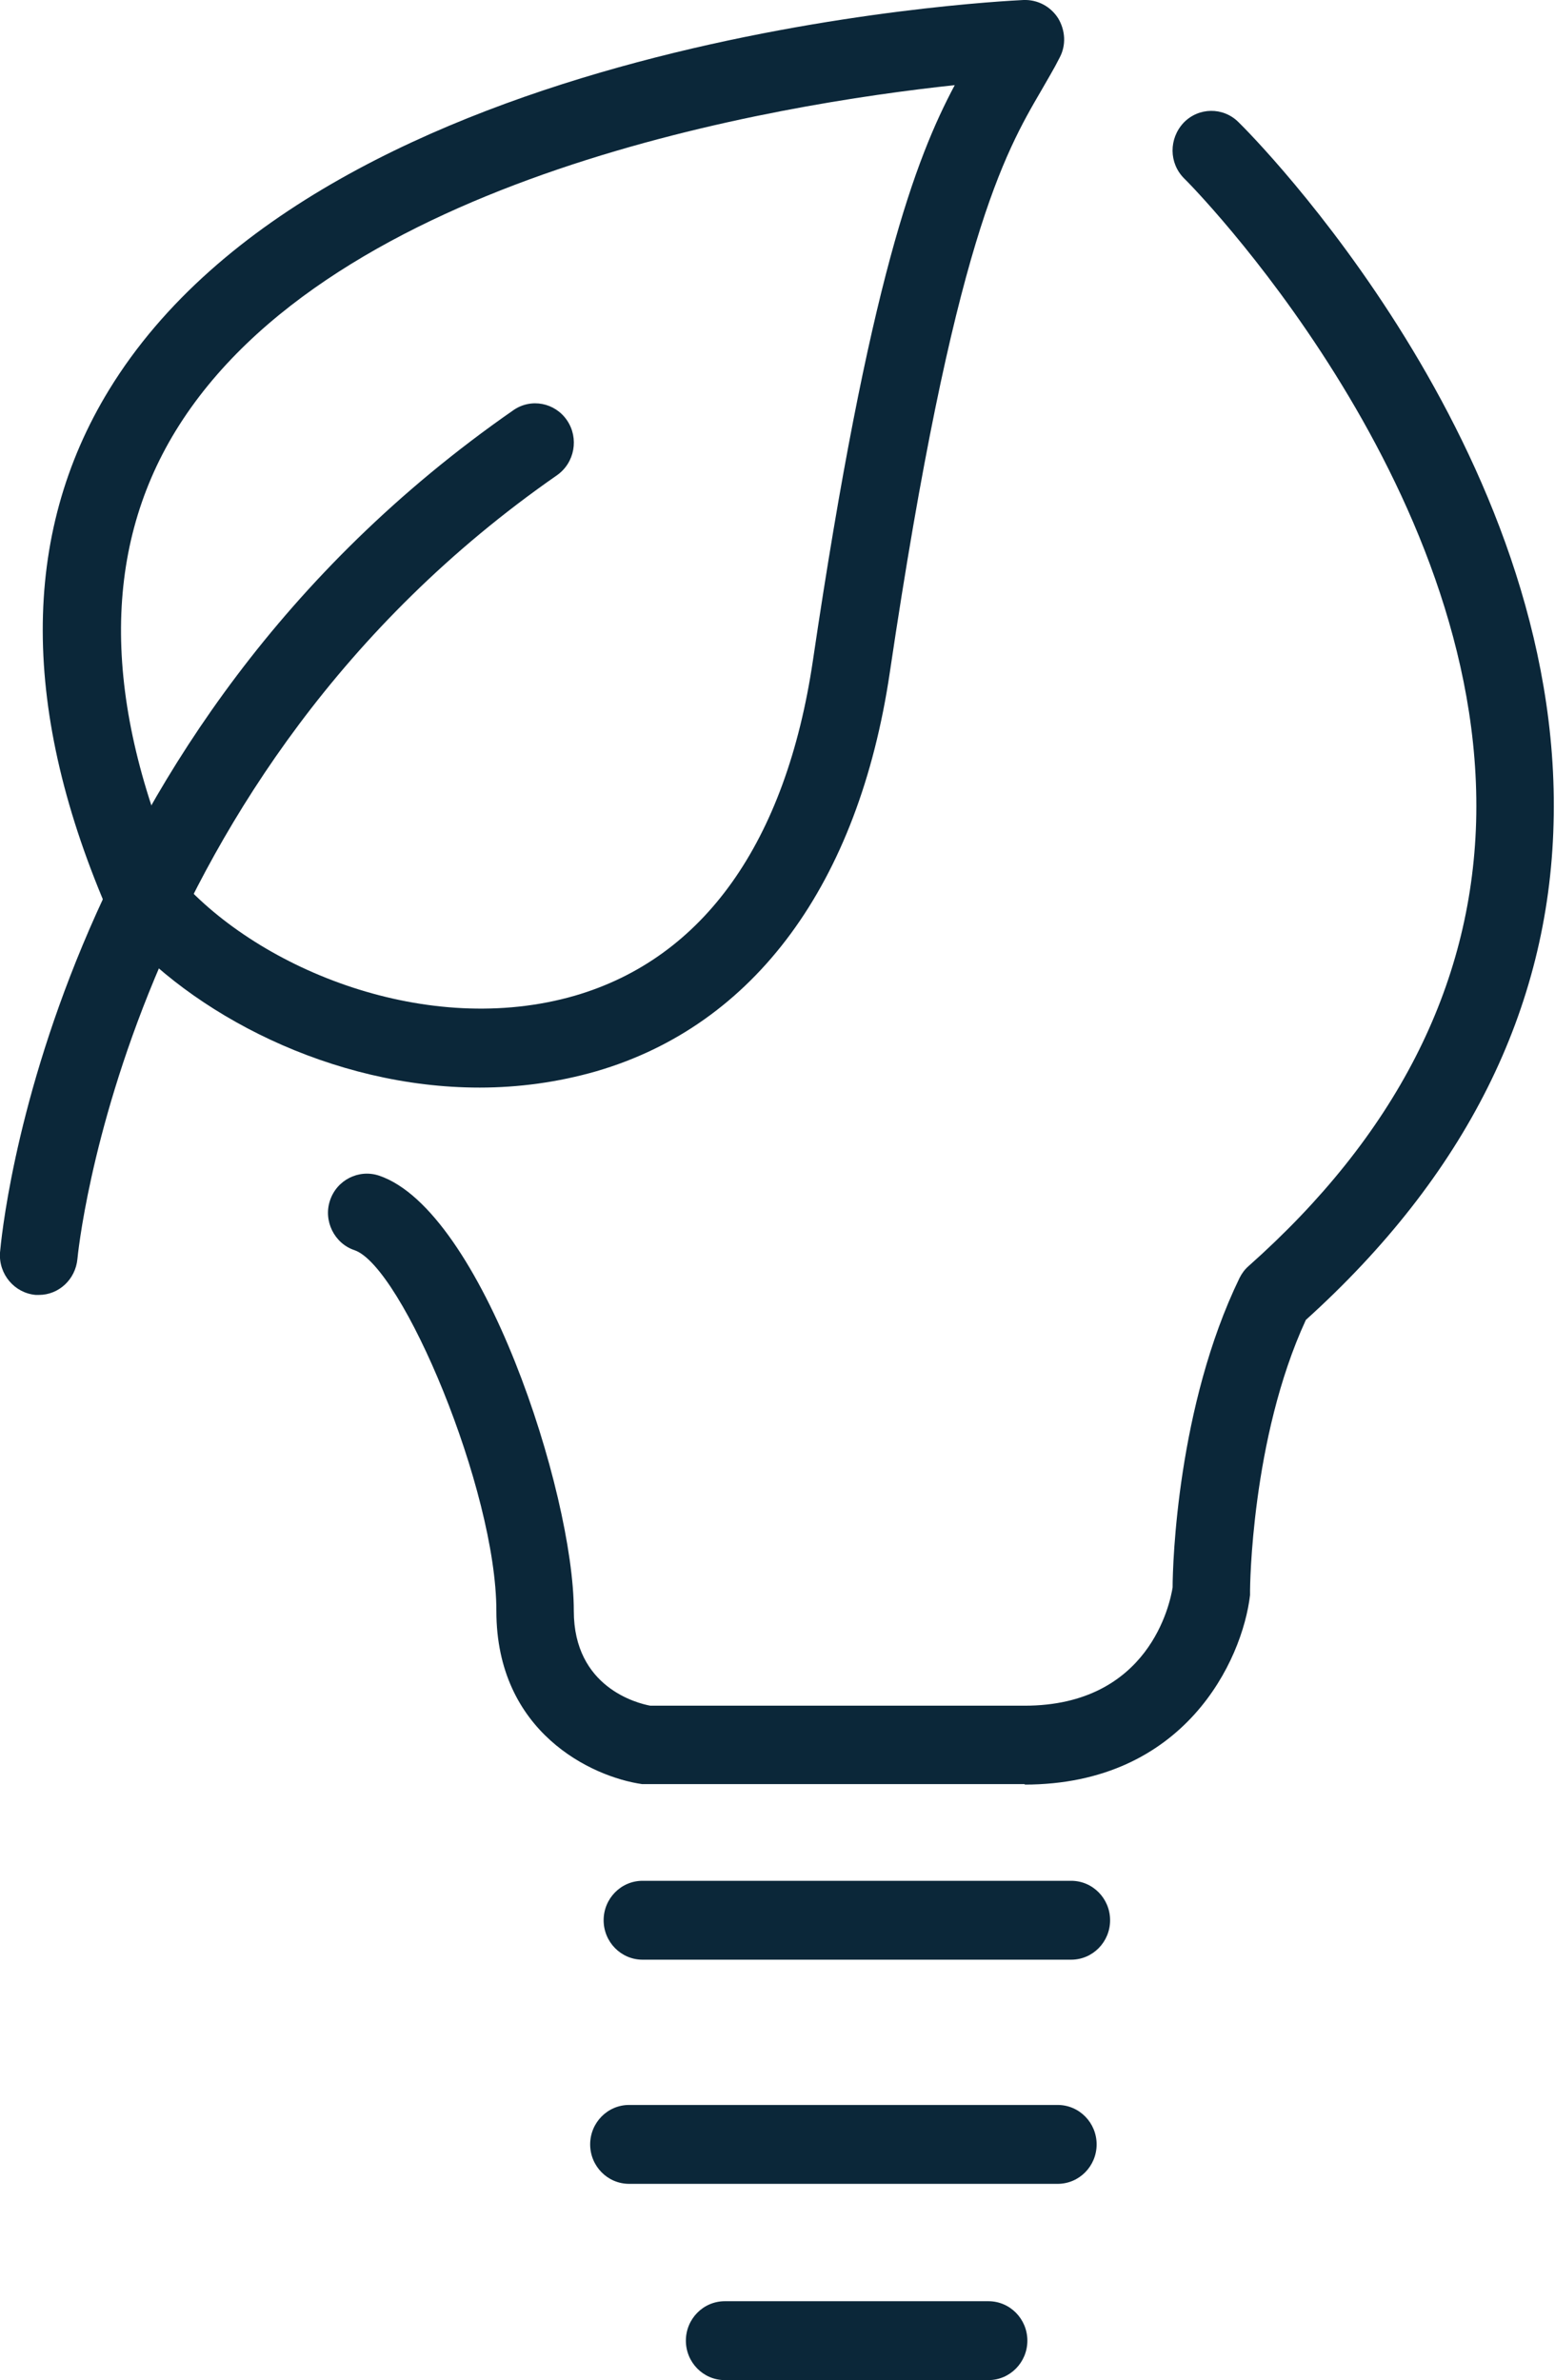 <?xml version="1.0" encoding="UTF-8"?>
<svg id="Camada_2" data-name="Camada 2" xmlns="http://www.w3.org/2000/svg" viewBox="0 0 32.33 49.48">
  <defs>
    <style>
      .cls-1 {
        fill: #0b2739;
        stroke-width: 0px;
      }
    </style>
  </defs>
  <g id="Camada_1-2" data-name="Camada 1">
    <g>
      <path class="cls-1" d="m.81,26.92s-.05,0-.07,0c-.44-.04-.77-.43-.74-.88.04-.44.99-10.78,10.67-17.51.37-.26.87-.16,1.12.21.25.37.16.88-.21,1.14C2.56,16.15,1.62,26.07,1.61,26.17c-.04.43-.39.75-.8.75"/>
      <path class="cls-1" d="m3.73,18.27c1.68,1.9,5.17,3.31,8.22,2.43,2.68-.78,4.39-3.19,4.95-6.96,1.17-7.92,2.14-10.45,2.95-11.97-3.65.39-12.95,1.88-16.2,7.19-1.54,2.52-1.51,5.65.08,9.31m6.24,4.34c-3.07,0-6-1.53-7.55-3.36-.05-.06-.09-.13-.13-.2-1.86-4.24-1.87-7.93-.02-10.95C6.79.72,20.69.03,21.28,0c.29-.01.56.13.72.38.15.25.17.56.03.82-.12.24-.25.45-.38.68-.77,1.32-1.82,3.13-3.15,12.1-.65,4.39-2.81,7.33-6.1,8.29-.8.23-1.62.34-2.43.34"/>
      <path class="cls-1" d="m25.2,33.05h0,0Zm-3.89,4.04h-7.85s-.07,0-.11,0c-1.05-.15-3.03-1.08-3.03-3.6s-1.96-7.16-2.95-7.5c-.42-.14-.65-.61-.51-1.03.14-.43.6-.66,1.02-.52,2.14.72,4.05,6.59,4.05,9.05,0,1.59,1.32,1.92,1.59,1.97h7.78c2.6,0,3.03-2.14,3.08-2.46,0-.5.1-3.77,1.39-6.43.05-.1.11-.18.19-.25,3.04-2.7,4.63-5.8,4.73-9.23.2-7.07-6-13.32-6.07-13.38-.32-.32-.32-.83-.01-1.16.31-.32.82-.33,1.14-.01.28.27,6.77,6.8,6.55,14.59-.1,3.86-1.84,7.32-5.15,10.31-1.14,2.47-1.16,5.59-1.16,5.62s0,.07,0,.1c-.16,1.36-1.36,3.94-4.69,3.94"/>
      <path class="cls-1" d="m22.27,40.74h-8.91c-.45,0-.81-.37-.81-.82s.36-.82.81-.82h8.91c.45,0,.81.37.81.82s-.36.82-.81.82"/>
      <path class="cls-1" d="m21.99,45.4h-8.91c-.45,0-.81-.37-.81-.82s.36-.82.81-.82h8.91c.45,0,.81.37.81.82s-.36.82-.81.82"/>
      <path class="cls-1" d="m20.55,49.48h-5.48c-.45,0-.81-.37-.81-.82s.36-.82.81-.82h5.48c.45,0,.81.37.81.82s-.36.82-.81.82"/>
    </g>
  </g>
</svg>
